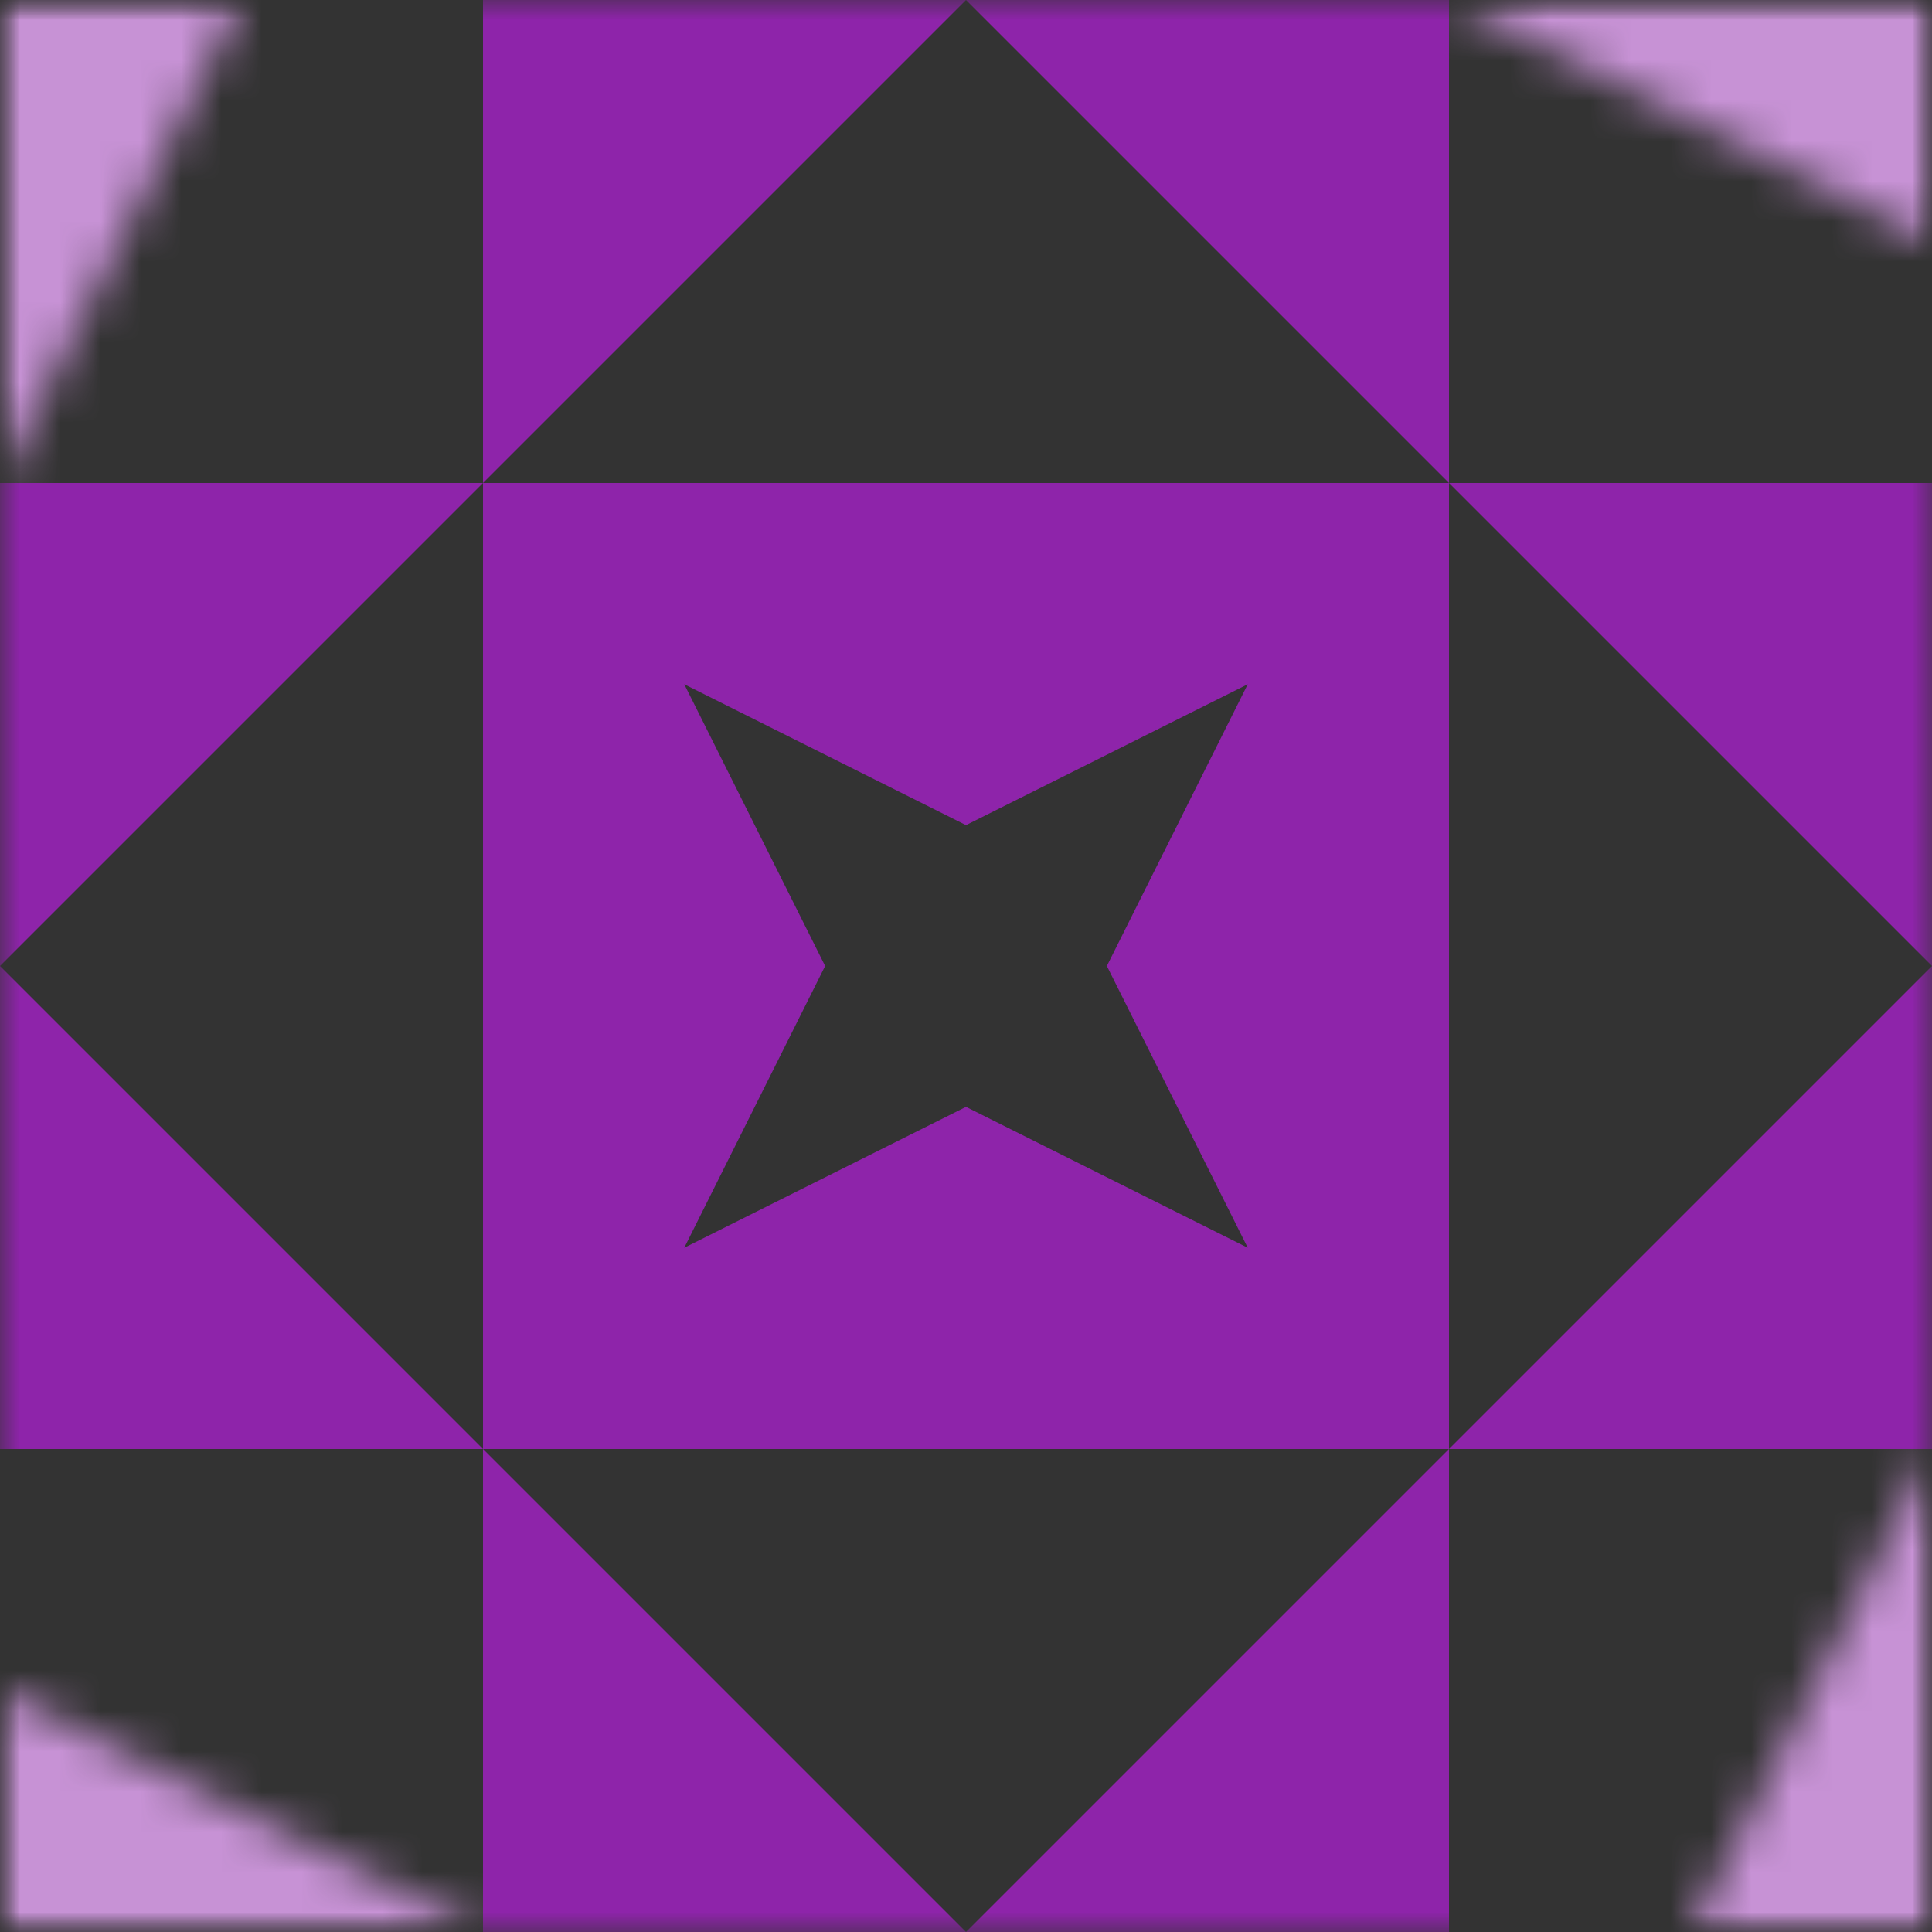 <svg xmlns:dc="http://purl.org/dc/elements/1.1/" xmlns:cc="http://creativecommons.org/ns#" xmlns:rdf="http://www.w3.org/1999/02/22-rdf-syntax-ns#" xmlns:svg="http://www.w3.org/2000/svg" xmlns="http://www.w3.org/2000/svg" viewBox="0 0 48 48" fill="none" shape-rendering="auto"><rect x="0" y="0" width="48" height="48" fill="#333333" stroke="none"/><mask id="viewboxMask"><rect width="48" height="48" rx="0" ry="0" x="0" y="0" fill="#fff"/></mask><g mask="url(#viewboxMask)"><g transform="translate(12 12)"><path fill-rule="evenodd" clip-rule="evenodd" d="M24 0H0v24h24V0ZM8.5 12 5 5l7 3.5L19 5l-3.5 7 3.5 7-7-3.5L5 19l3.5-7Z" fill="rgba(142, 36, 170, 1)"/></g><mask id="cornersModifierLighten-a" style="mask-type:alpha" maskUnits="userSpaceOnUse" x="0" y="0" width="100" height="100"><path d="M0 0v12L6 0H0Z" fill="rgba(142, 36, 170, 1)"/><g transform="rotate(90 24 24)"><path d="M0 0v12L6 0H0Z" fill="rgba(142, 36, 170, 1)"/></g><g transform="rotate(-90 24 24)"><path d="M0 0v12L6 0H0Z" fill="rgba(142, 36, 170, 1)"/></g><g transform="rotate(180 24 24)"><path d="M0 0v12L6 0H0Z" fill="rgba(142, 36, 170, 1)"/></g></mask><g mask="url(#cornersModifierLighten-a)"><path fill="rgba(142, 36, 170, 1)" d="M0 0h48v48H0z"/><path fill="#fff" fill-opacity=".5" d="M0 0h48v48H0z"/></g><g transform="translate(12)"><path d="M0 0h12L0 12V0Z" fill="rgba(142, 36, 170, 1)"/></g><g transform="rotate(90 18 18)"><path d="M0 0h12L0 12V0Z" fill="rgba(142, 36, 170, 1)"/></g><g transform="rotate(90 18 30)"><path d="M0 0h12L0 12V0Z" fill="rgba(142, 36, 170, 1)"/></g><g transform="rotate(-180 24 18)"><path d="M0 0h12L0 12V0Z" fill="rgba(142, 36, 170, 1)"/></g><g transform="rotate(-180 18 24)"><path d="M0 0h12L0 12V0Z" fill="rgba(142, 36, 170, 1)"/></g><g transform="rotate(-90 30 18)"><path d="M0 0h12L0 12V0Z" fill="rgba(142, 36, 170, 1)"/></g><g transform="rotate(-90 18 18)"><path d="M0 0h12L0 12V0Z" fill="rgba(142, 36, 170, 1)"/></g><g transform="translate(0 12)"><path d="M0 0h12L0 12V0Z" fill="rgba(142, 36, 170, 1)"/></g></g></svg>